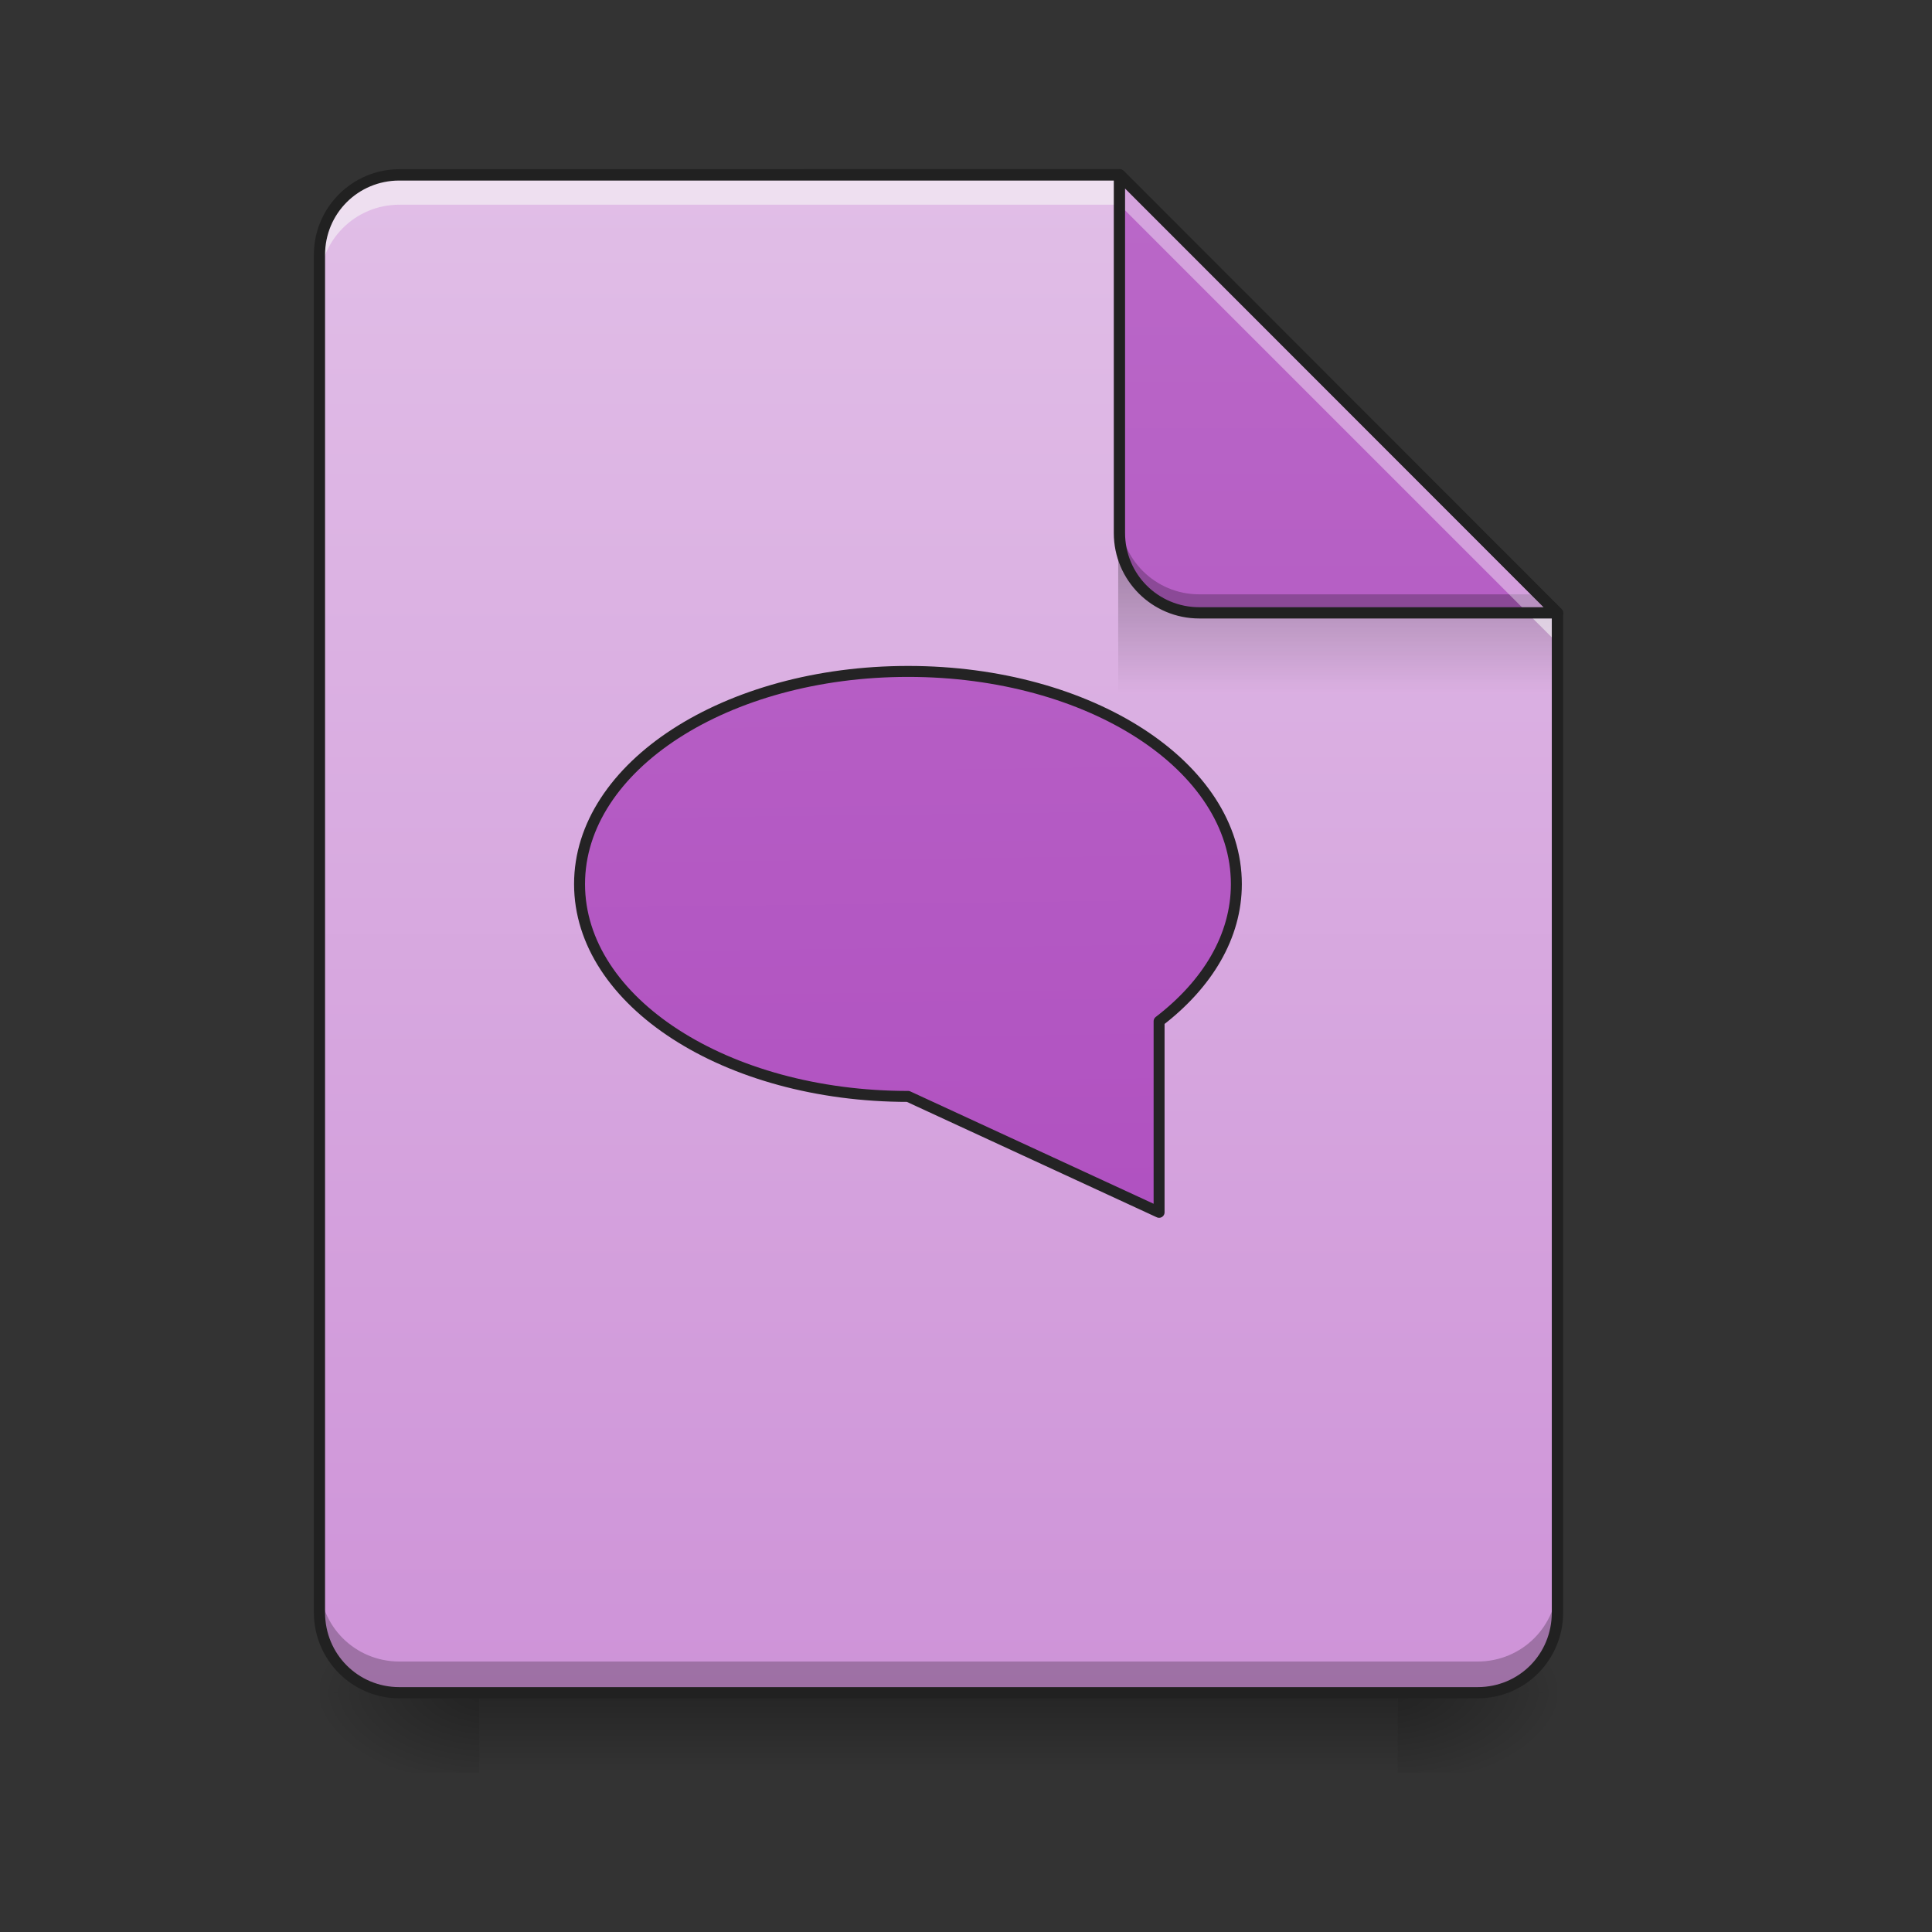<svg height="24pt" viewBox="0 0 24 24" width="24pt" xmlns="http://www.w3.org/2000/svg" xmlns:xlink="http://www.w3.org/1999/xlink"><rect x="0" y="0" width="24" height="24" fill="#333333" stroke="none"/><linearGradient id="a"><stop offset="0" stop-opacity=".275"/><stop offset="1" stop-opacity="0"/></linearGradient><linearGradient id="b" gradientUnits="userSpaceOnUse" x1="12.404" x2="12.404" xlink:href="#a" y1="21.025" y2="22.018"/><linearGradient id="c"><stop offset="0" stop-opacity=".314"/><stop offset=".222" stop-opacity=".275"/><stop offset="1" stop-opacity="0"/></linearGradient><radialGradient id="d" cx="450.909" cy="189.579" gradientTransform="matrix(0 -.059 -.105 -0 37.113 47.697)" gradientUnits="userSpaceOnUse" r="21.167" xlink:href="#c"/><radialGradient id="e" cx="450.909" cy="189.579" gradientTransform="matrix(-0 .059 .105 0 -13.795 -5.646)" gradientUnits="userSpaceOnUse" r="21.167" xlink:href="#c"/><radialGradient id="f" cx="450.909" cy="189.579" gradientTransform="matrix(-0 -.059 .105 -0 -13.795 47.697)" gradientUnits="userSpaceOnUse" r="21.167" xlink:href="#c"/><radialGradient id="g" cx="450.909" cy="189.579" gradientTransform="matrix(0 .059 -.105 0 37.113 -5.646)" gradientUnits="userSpaceOnUse" r="21.167" xlink:href="#c"/><linearGradient id="h" gradientUnits="userSpaceOnUse" x1="11.659" x2="11.659" y1="21.025" y2="2.172"><stop offset="0" stop-color="#ce93d8"/><stop offset="1" stop-color="#e1bee7"/></linearGradient><linearGradient id="i" gradientTransform="matrix(.022 0 0 .082 11.282 -12.271)" gradientUnits="userSpaceOnUse" x1="249.189" x2="249.189" xlink:href="#a" y1="233.5" y2="254.667"/><linearGradient id="j"><stop offset="0" stop-color="#ab47bc"/><stop offset="1" stop-color="#ba68c8"/></linearGradient><linearGradient id="k" gradientUnits="userSpaceOnUse" x1="15.877" x2="15.877" xlink:href="#j" y1="21.025" y2="2.172"/><filter id="l" height="100%" width="100%" x="0%" y="0%"><feColorMatrix in="SourceGraphic" type="matrix" values="0 0 0 0 1 0 0 0 0 1 0 0 0 0 1 0 0 0 1 0"/></filter><mask id="m"><g filter="url(#l)"><path d="m0 0h24v24h-24z" fill-opacity=".988"/></g></mask><linearGradient id="n" gradientUnits="userSpaceOnUse" x1="959.999" x2="939.998" xlink:href="#j" y1="1695.116" y2="175.118"/><clipPath id="o"><path d="m0 0h24v24h-24z"/></clipPath><path d="m5.953 21.027h11.41v.992h-11.41zm0 0" fill="url(#b)"/><path d="m17.363 21.027h1.984v-.996h-1.984zm0 0" fill="url(#d)"/><path d="m5.953 21.027h-1.984v.992h1.984zm0 0" fill="url(#e)"/><path d="m5.953 21.027h-1.984v-.996h1.984zm0 0" fill="url(#f)"/><path d="m17.363 21.027h1.984v.992h-1.984zm0 0" fill="url(#g)"/><path d="m13.906 2.172h-8.945c-.551 0-.992.441-.992.992v16.867c0 .551.441.996.992.996h13.395c.551 0 .992-.445.992-.996v-12.418zm0 0" fill="url(#h)"/><path d="m13.891 6.887h4.715l.742.742v.992h-5.457zm0 0" fill="url(#i)"/><path d="m3.969 19.648v.383c0 .551.441.996.992.996h13.395c.551 0 .992-.445.992-.996v-.383c0 .551-.441.992-.992.992h-13.395c-.551 0-.992-.441-.992-.992zm0 0" fill-opacity=".235"/><path d="m4.961 2.172c-.551 0-.992.441-.992.992v.371c0-.547.441-.992.992-.992h8.945l5.441 5.445v-.375l-5.441-5.441zm0 0" fill="#f6f6f6" fill-opacity=".588"/><path d="m19.348 7.613-5.441-5.441v4.449c0 .551.441.992.992.992zm0 0" fill="url(#k)"/><path d="m13.906 6.391v.23c0 .551.441.992.992.992h4.449l-.23-.23h-4.219c-.551 0-.992-.445-.992-.992zm0 0" fill-opacity=".235"/><path d="m13.906 2.172v.371l5.07 5.07h.371zm0 0" fill="#fff" fill-opacity=".392"/><path d="m13.906 2.102c-.039 0-.07.031-.07.07v4.449c0 .59.477 1.062 1.062 1.062h4.449c.031 0 .055-.016.066-.043.012-.023.004-.055-.016-.074l-5.441-5.445c-.016-.012-.031-.02-.051-.02zm.07.238 5.203 5.203h-4.281c-.512 0-.922-.41-.922-.922zm0 0" fill="#212121"/><path d="m4.961 2.102c-.586 0-1.062.477-1.062 1.062v16.867c0 .59.477 1.066 1.062 1.066h13.395c.59 0 1.062-.477 1.062-1.066v-12.418c0-.016-.004-.035-.02-.047l-5.441-5.445c-.016-.012-.031-.02-.051-.02zm0 .141h8.918l5.398 5.402v12.387c0 .516-.406.926-.922.926h-13.395c-.512 0-.922-.41-.922-.926v-16.867c0-.512.41-.922.922-.922zm0 0" fill="#212121"/><g clip-path="url(#o)" mask="url(#m)"><path d="m940.068 695.052c-188.328 0-340.125 98.258-340.125 220.136s151.797 219.822 340.125 219.822l259.818 119.989v-197.776c50.074-38.422 79.992-87.866 79.992-142.034 0-121.878-151.482-220.136-339.81-220.136zm0 0" fill="url(#n)" stroke="#212121" stroke-linecap="round" stroke-linejoin="round" stroke-width="11.339" transform="scale(.012)"/></g></svg>